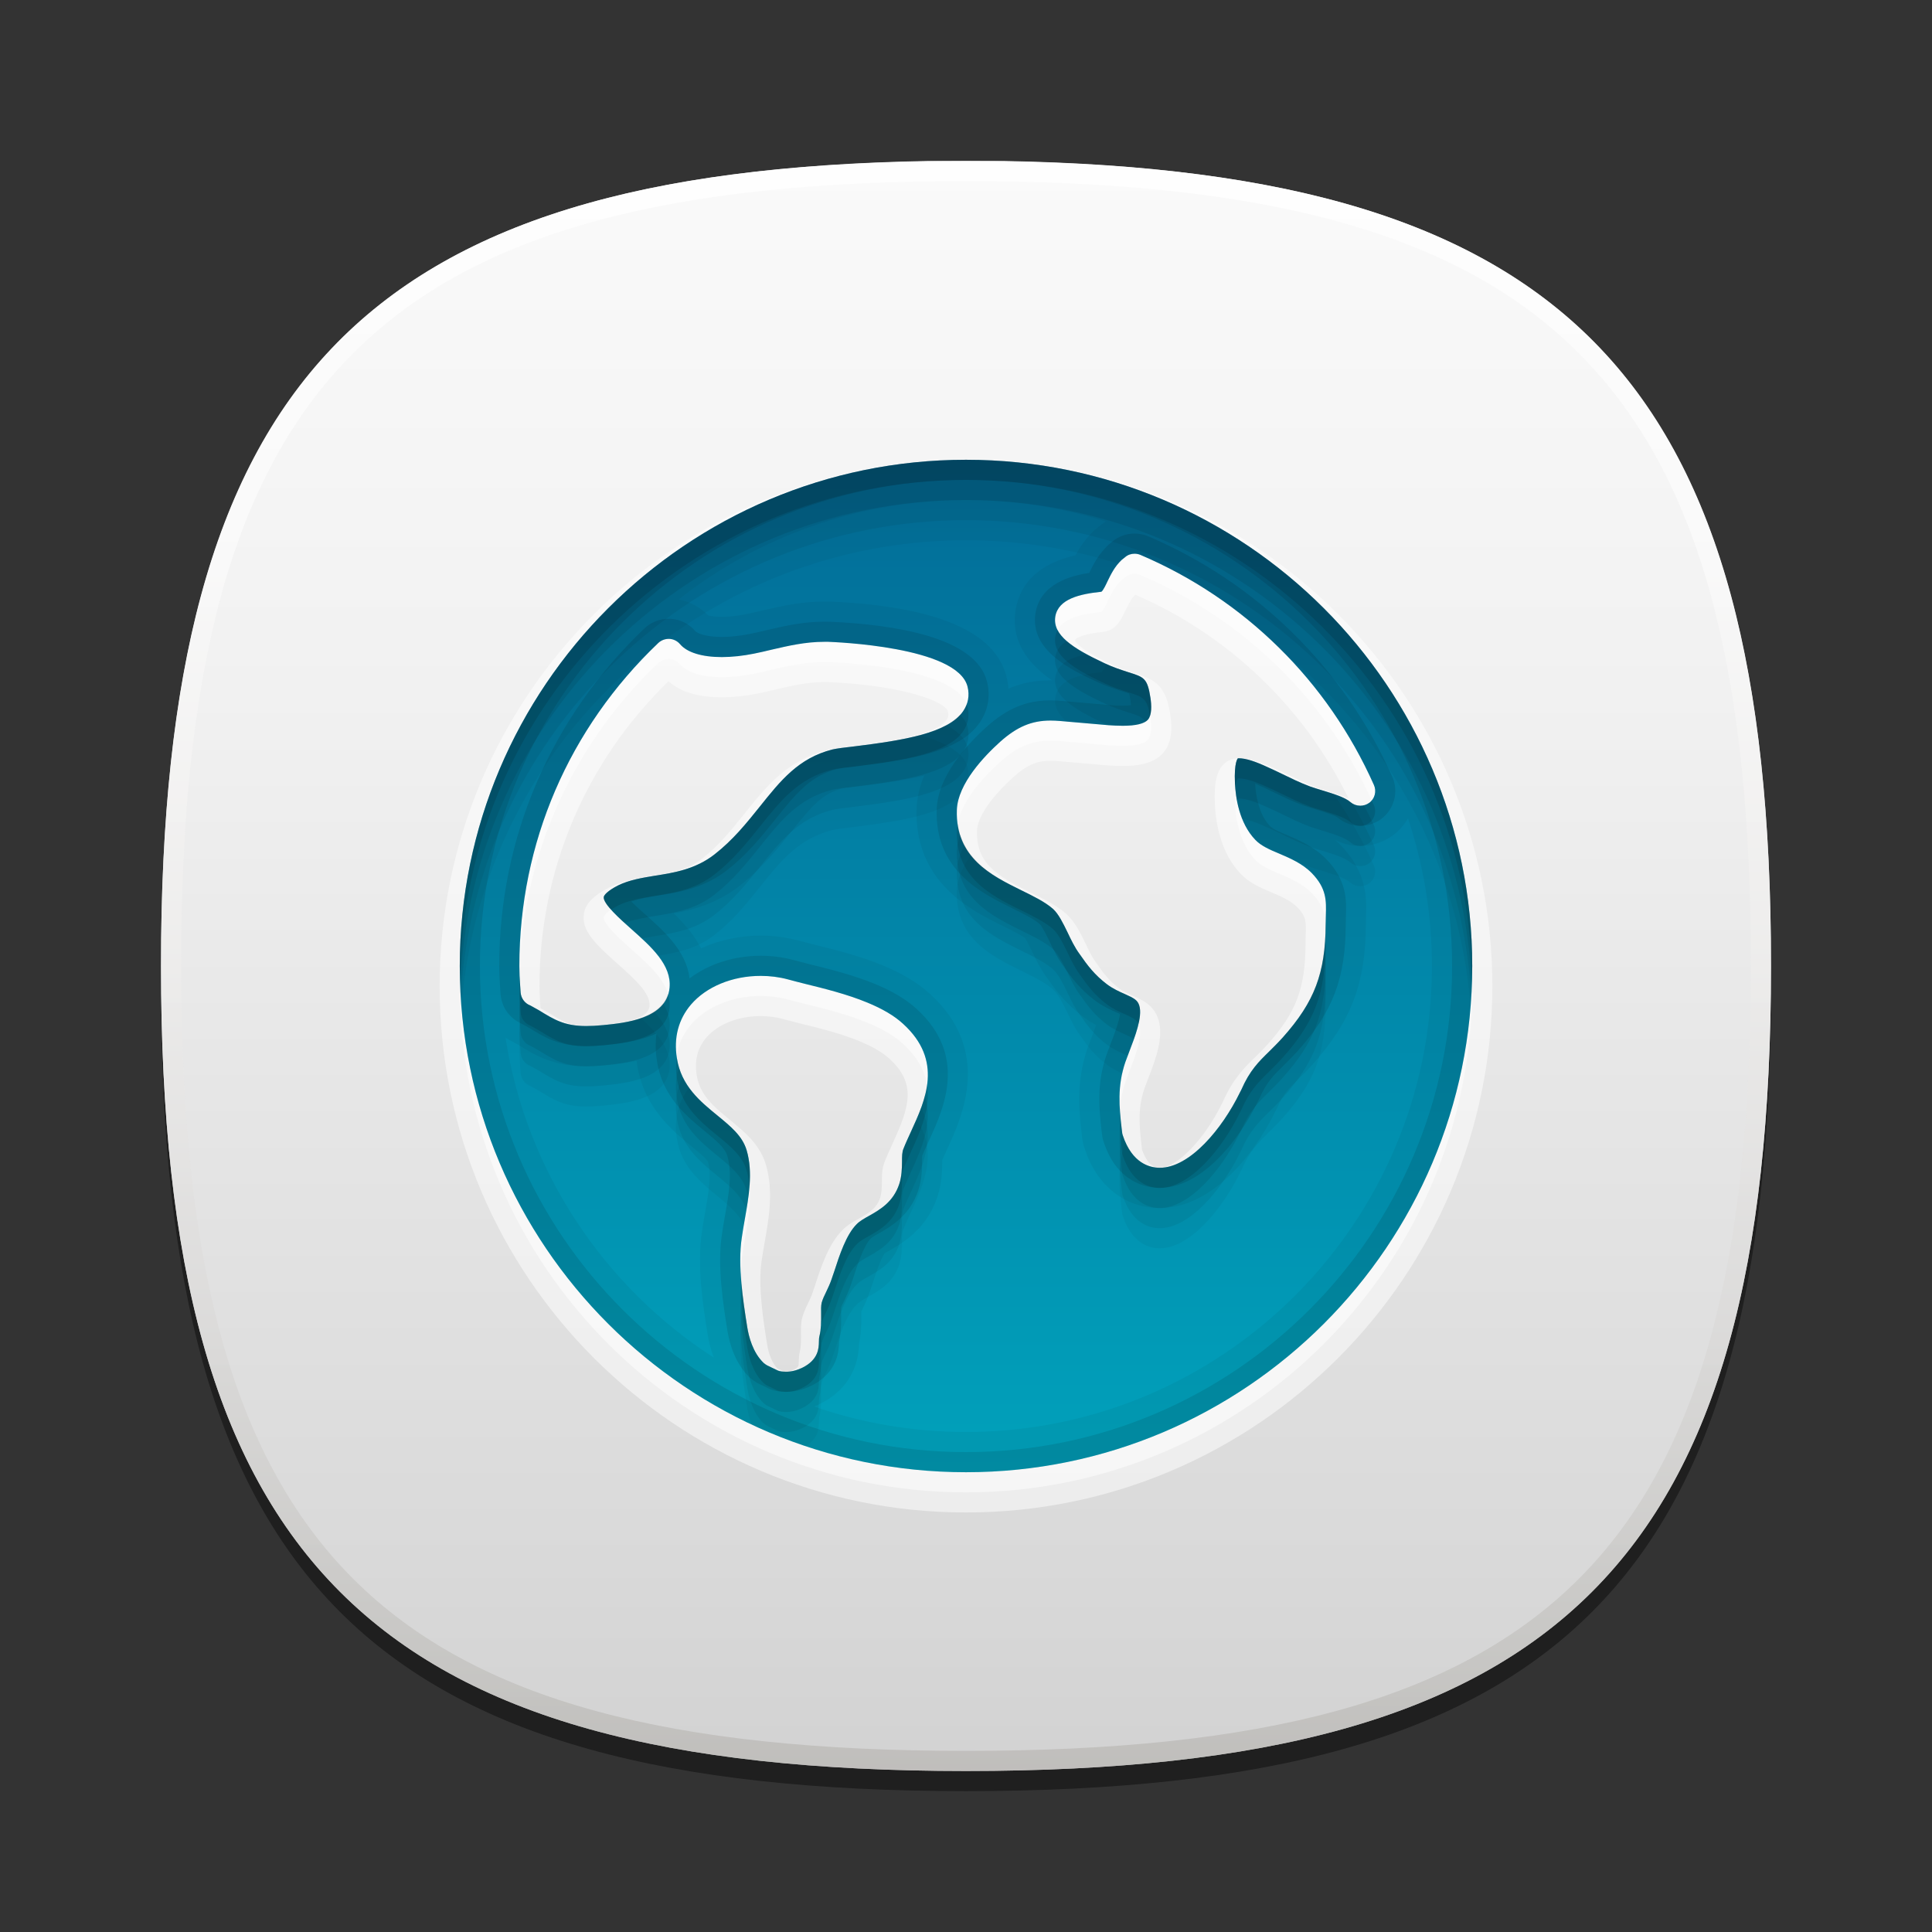 <?xml version="1.0" encoding="utf-8"?>
<!-- Generator: Adobe Illustrator 17.1.0, SVG Export Plug-In . SVG Version: 6.00 Build 0)  -->
<!DOCTYPE svg PUBLIC "-//W3C//DTD SVG 1.1//EN" "http://www.w3.org/Graphics/SVG/1.1/DTD/svg11.dtd">
<svg version="1.1" id="图层_1" xmlns="http://www.w3.org/2000/svg" xmlns:xlink="http://www.w3.org/1999/xlink" x="0px" y="0px"
	 width="96px" height="96px" viewBox="0 0 96 96" enable-background="new 0 0 96 96" xml:space="preserve">
<rect x="0" y="0" width="96" height="96" fill="#333333" stroke="none"/>
<rect fill="none" width="96" height="96"/>
<path fill-opacity="0.4" d="M88,49c0,29.6-10.4,40-40,40S8,78.6,8,49S18.4,9,48,9C77.7,9,88,19.4,88,49z"/>
<linearGradient id="SVGID_1_" gradientUnits="userSpaceOnUse" x1="25.66" y1="-13.96" x2="25.66" y2="-93.96" gradientTransform="matrix(1 0 0 -1 22.34 -5.96)">
	<stop  offset="0" style="stop-color:#FAFAFA"/>
	<stop  offset="0.332" style="stop-color:#F1F1F1"/>
	<stop  offset="0.871" style="stop-color:#D9D9D9"/>
	<stop  offset="1" style="stop-color:#D2D2D2"/>
</linearGradient>
<path fill="url(#SVGID_1_)" d="M8,48c0,29.6,10.4,40,40,40s40-10.4,40-40c0-29-9.9-39.5-38.1-40h-3.8C17.9,8.5,8,19,8,48z"/>
<linearGradient id="SVGID_2_" gradientUnits="userSpaceOnUse" x1="25.66" y1="-13.96" x2="25.66" y2="-93.96" gradientTransform="matrix(1 0 0 -1 22.34 -5.96)">
	<stop  offset="0" style="stop-color:#FFFFFF"/>
	<stop  offset="0.229" style="stop-color:#FBFBFB"/>
	<stop  offset="0.467" style="stop-color:#F0EFEE"/>
	<stop  offset="0.708" style="stop-color:#DCDBDA"/>
	<stop  offset="0.95" style="stop-color:#C1C0BD"/>
	<stop  offset="1" style="stop-color:#BBB9B6"/>
</linearGradient>
<path fill="url(#SVGID_2_)" fill-opacity="0.8" d="M48,8C18.4,8,8,18.4,8,48s10.4,40,40,40s40-10.4,40-40S77.6,8,48,8z M48,87
	C18.8,87,9,77.2,9,48S18.8,9,48,9s39,9.8,39,39S77.2,87,48,87z"/>
<path opacity="0.5" fill="#FFFFFF" d="M48,75.154c-14.421,0-26.154-11.732-26.154-26.154c0-14.421,11.733-26.154,26.154-26.154
	c14.422,0,26.154,11.733,26.154,26.154C74.154,63.422,62.422,75.154,48,75.154z M39.065,68.161c0.099,0,0.227-0.032,0.36-0.098
	c0.261-0.128,0.262-0.183,0.265-0.413c0.005-0.164,0.01-0.32,0.058-0.508c0.053-0.211,0.053-0.49,0.053-0.76
	c-0.005-0.328-0.011-0.633,0.058-0.902c0.074-0.264,0.175-0.482,0.285-0.708c0.082-0.172,0.168-0.347,0.234-0.545l0.127-0.373
	c0.276-0.854,0.661-2.044,1.36-2.737c0.226-0.232,0.513-0.4,0.835-0.579c0.53-0.301,0.869-0.521,1.033-1.017
	c0.08-0.245,0.083-0.513,0.087-0.797c0-0.319,0-0.694,0.161-1.058c0.078-0.2,0.186-0.437,0.294-0.675l0.084-0.186
	c0.817-1.785,1.21-2.949-0.166-4.2c-0.341-0.313-0.824-0.595-1.479-0.866c-0.947-0.392-2.055-0.663-2.946-0.881l-0.292-0.075
	c-0.214-0.054-0.417-0.105-0.601-0.158c-0.334-0.089-0.702-0.136-1.077-0.136c-1.119,0-2.132,0.403-2.71,1.08
	c-0.429,0.503-0.587,1.126-0.469,1.85c0.156,1.003,0.873,1.59,1.632,2.212c0.756,0.62,1.509,1.237,1.806,2.239
	c0.39,1.313,0.147,2.688-0.068,3.902c-0.056,0.319-0.105,0.599-0.142,0.864c-0.192,1.262,0.085,3.003,0.269,4.155
	c0.086,0.536,0.275,0.978,0.519,1.21l0.347,0.153L39.065,68.161z M56.746,57.127c0.216,0.61,0.509,0.9,0.884,0.9
	c0.846,0,2.227-1.425,3.079-3.177c0.012-0.024,0.024-0.048,0.039-0.071c0.516-1.173,1.074-1.717,1.615-2.243l0.085-0.085
	c0.182-0.181,0.366-0.364,0.55-0.57c1.408-1.579,1.863-2.785,1.872-4.961l0.009-0.463c0.021-0.653,0.029-0.918-0.414-1.374
	c-0.325-0.332-0.812-0.54-1.281-0.741c-0.592-0.244-1.124-0.485-1.539-0.927c-1.027-1.073-1.242-2.623-1.279-3.45
	c-0.05-1.05,0.093-1.672,0.461-2.015c0.107-0.099,0.235-0.174,0.374-0.219c0.1-0.032,0.242-0.052,0.347-0.052
	c0.505,0,1.071,0.165,1.894,0.55c0.135,0.057,0.298,0.135,0.459,0.213l0.36,0.173c0.381,0.184,0.765,0.372,1.186,0.529
	c0.161,0.055,0.36,0.117,0.571,0.181c0.331,0.102,0.674,0.206,0.986,0.336c-2.232-4.534-5.959-8.098-10.583-10.107l-0.063,0.05
	c-0.146,0.144-0.28,0.416-0.421,0.704c-0.224,0.489-0.398,0.78-0.708,0.959c-0.122,0.071-0.258,0.115-0.397,0.13
	c-1.347,0.142-1.406,0.401-1.407,0.403c-0.004,0.025,0,0.368,1.891,1.25c0.34,0.162,0.649,0.263,0.949,0.361l0.102,0.034
	c1.068,0.334,1.565,0.634,1.788,2.084c0.126,0.837,0.012,1.449-0.351,1.875c-0.512,0.589-1.396,0.657-2.018,0.657
	c-0.508,0-1.046-0.051-1.566-0.1l-1.32-0.114c-0.253-0.023-0.48-0.045-0.695-0.045c-0.582,0-1.093,0.134-1.839,0.8
	c-1.113,1.004-1.795,2.005-1.82,2.673c-0.057,1.608,0.993,2.249,2.6,3.042c0.729,0.359,1.35,0.664,1.845,1.1
	c0.428,0.395,0.694,0.941,0.951,1.469c0.174,0.364,0.322,0.675,0.5,0.916c0.384,0.553,0.663,0.928,1.176,1.316
	c0.197,0.146,0.427,0.252,0.664,0.355c0.524,0.235,1.058,0.475,1.282,1.194c0.274,0.881-0.157,2.005-0.505,2.908
	c-0.083,0.214-0.146,0.38-0.195,0.521c-0.346,1.005-0.244,1.904-0.137,2.856L56.746,57.127z M27.27,50.328
	c0.766,0.471,1.066,0.655,1.861,0.655c0.209,0,0.454-0.013,0.738-0.04c1.218-0.122,2.342-0.321,2.406-0.958
	c0.062-0.627-0.768-1.364-1.57-2.076c-1.141-1.014-1.813-1.677-1.693-2.485c0.052-0.481,0.467-0.927,1.263-1.328
	c0.694-0.337,1.416-0.457,2.114-0.572c0.865-0.135,1.751-0.274,2.495-0.855c0.828-0.645,1.436-1.402,2.079-2.204
	c1.115-1.394,2.146-2.684,4.15-3.194c0.264-0.061,0.625-0.108,1.249-0.181c1.433-0.178,4.115-0.51,4.668-1.315
	c0.091-0.13,0.114-0.259,0.077-0.409c-0.126-0.517-2.265-1.312-5.956-1.475l-0.189-0.001c-0.815,0-1.561,0.172-2.349,0.354
	l-0.19,0.044c-0.254,0.061-0.512,0.121-0.777,0.173c-0.605,0.122-1.222,0.188-1.776,0.188c-1.17,0-2.08-0.275-2.653-0.799
	c-4.133,4.029-6.409,9.4-6.409,15.149c0,0.312,0.016,0.614,0.038,0.916l0.013,0.182L27.27,50.328z"/>
<path opacity="0.5" fill="#FFFFFF" d="M48,23.846c-13.873,0-25.154,11.286-25.154,25.154c0,13.873,11.282,25.154,25.154,25.154
	c13.868,0,25.154-11.282,25.154-25.154C73.154,35.132,61.868,23.846,48,23.846 M29.966,51.938c-0.321,0.031-0.598,0.045-0.835,0.045
	c-1.08,0-1.586-0.312-2.35-0.782l-0.424-0.237c-0.277-0.103-0.469-0.358-0.487-0.652l-0.023-0.326
	c-0.023-0.326-0.04-0.652-0.04-0.987c0-6.106,2.453-11.809,6.905-16.052c0.138-0.129,0.321-0.201,0.509-0.201h0.045
	c0.201,0.009,0.393,0.107,0.523,0.26c0.349,0.415,1.09,0.644,2.081,0.644c0.501,0,1.059-0.063,1.586-0.169
	c0.3-0.058,0.59-0.129,0.876-0.197c0.831-0.192,1.68-0.393,2.631-0.393h0.192c0.263,0.014,6.431,0.223,6.923,2.233
	c0.107,0.429,0.031,0.853-0.223,1.219c-0.75,1.09-2.97,1.443-5.377,1.741c-0.504,0.058-0.907,0.107-1.117,0.157
	c-1.684,0.429-2.573,1.546-3.604,2.836c-0.656,0.818-1.331,1.661-2.256,2.381c-0.938,0.733-2.005,0.907-2.948,1.054
	c-0.652,0.107-1.277,0.21-1.827,0.478c-0.549,0.277-0.715,0.496-0.724,0.581c-0.049,0.335,0.835,1.117,1.362,1.586
	c0.991,0.88,2.019,1.791,1.907,2.93C33.113,51.631,31.077,51.828,29.966,51.938 M45.271,57.219
	c-0.129,0.286-0.263,0.567-0.375,0.853c-0.075,0.169-0.075,0.402-0.075,0.665c-0.005,0.33-0.009,0.705-0.138,1.099
	c-0.295,0.893-0.96,1.273-1.497,1.577c-0.241,0.134-0.469,0.263-0.616,0.415c-0.518,0.513-0.853,1.532-1.117,2.35l-0.125,0.366
	c-0.08,0.241-0.183,0.455-0.281,0.661c-0.085,0.174-0.166,0.34-0.218,0.527c-0.035,0.138-0.031,0.375-0.026,0.607
	c0,0.33,0.005,0.701-0.085,1.054c-0.023,0.089-0.023,0.169-0.026,0.272c-0.005,0.317-0.018,0.902-0.831,1.3
	c-0.268,0.129-0.541,0.197-0.813,0.197c-0.031,0-0.178-0.009-0.21-0.014c-0.075-0.009-0.152-0.026-0.223-0.063l-0.492-0.237
	c-0.063-0.035-0.12-0.075-0.174-0.12c-0.549-0.523-0.745-1.326-0.818-1.778c-0.206-1.291-0.483-3.064-0.272-4.449
	c0.04-0.29,0.094-0.595,0.147-0.902c0.206-1.162,0.415-2.362,0.094-3.444c-0.21-0.71-0.79-1.183-1.46-1.733
	c-0.835-0.684-1.791-1.456-2.005-2.84c-0.166-1.014,0.075-1.933,0.696-2.662c0.764-0.893,2.059-1.429,3.47-1.429
	c0.464,0,0.916,0.058,1.349,0.174c0.255,0.072,0.549,0.143,0.858,0.223c0.93,0.228,2.086,0.513,3.091,0.93
	c0.755,0.312,1.335,0.652,1.769,1.05C46.887,53.703,45.99,55.65,45.271,57.219 M67.594,41.036c-0.174,0-0.344-0.058-0.483-0.174
	c-0.277-0.246-0.888-0.429-1.385-0.581c-0.223-0.067-0.433-0.134-0.63-0.201c-0.504-0.188-0.96-0.415-1.415-0.635
	c-0.218-0.103-0.438-0.215-0.665-0.312c-0.639-0.3-1.108-0.455-1.469-0.455c-0.014,0-0.026,0-0.04,0.005
	c0,0-0.192,0.178-0.143,1.237c0.031,0.684,0.201,1.965,1.01,2.809c0.286,0.304,0.728,0.496,1.202,0.692
	c0.532,0.228,1.139,0.487,1.608,0.965c0.737,0.759,0.719,1.375,0.696,2.09l-0.009,0.447c-0.009,2.434-0.549,3.854-2.126,5.623
	c-0.228,0.255-0.455,0.478-0.679,0.701c-0.513,0.501-0.965,0.938-1.389,1.912c-0.031,0.063-0.063,0.125-0.067,0.129
	c-0.876,1.8-2.488,3.739-3.979,3.739c-0.492,0-1.38-0.21-1.844-1.621c-0.018-0.049-0.026-0.103-0.031-0.152l-0.023-0.188
	c-0.117-1.031-0.228-2.095,0.188-3.301c0.054-0.152,0.12-0.33,0.192-0.513c0.281-0.733,0.67-1.729,0.496-2.287
	c-0.085-0.272-0.25-0.361-0.728-0.576c-0.268-0.117-0.572-0.255-0.867-0.473c-0.625-0.473-0.97-0.933-1.375-1.518
	c-0.241-0.326-0.42-0.705-0.595-1.072c-0.218-0.447-0.442-0.907-0.715-1.157c-0.406-0.358-0.987-0.639-1.603-0.942
	c-1.448-0.715-3.264-1.598-3.18-3.988c0.049-1.305,1.371-2.676,2.153-3.381c0.835-0.745,1.563-1.054,2.505-1.054
	c0.3,0,0.621,0.035,0.991,0.067l1.09,0.094c0.518,0.049,1.031,0.098,1.501,0.098c0.656,0,1.08-0.103,1.255-0.304
	c0.201-0.237,0.178-0.719,0.125-1.076c-0.152-0.987-0.312-1.036-1.113-1.286c-0.34-0.112-0.728-0.232-1.162-0.438
	c-1.626-0.759-2.599-1.416-2.453-2.327c0.152-0.884,1.237-1.117,2.287-1.228c0.085-0.049,0.228-0.349,0.312-0.532
	c0.166-0.34,0.353-0.724,0.692-1.045l0.183-0.147c0.129-0.112,0.295-0.166,0.46-0.166c0.103,0,0.197,0.018,0.295,0.058
	c5.181,2.207,9.299,6.266,11.6,11.429c0.143,0.312,0.049,0.688-0.232,0.893C67.902,40.987,67.75,41.036,67.594,41.036"/>
<linearGradient id="SVGID_3_" gradientUnits="userSpaceOnUse" x1="48" y1="24.846" x2="48" y2="75.154" gradientTransform="matrix(1 0 0 -1 0 98)">
	<stop  offset="0" style="stop-color:#01A1BB"/>
	<stop  offset="1" style="stop-color:#026D98"/>
</linearGradient>
<path fill="url(#SVGID_3_)" d="M48,22.846c-13.873,0-25.154,11.286-25.154,25.154c0,13.873,11.282,25.154,25.154,25.154
	c13.868,0,25.154-11.282,25.154-25.154C73.154,34.132,61.868,22.846,48,22.846 M29.966,50.938c-0.321,0.031-0.598,0.045-0.835,0.045
	c-1.08,0-1.586-0.312-2.35-0.782l-0.424-0.237c-0.277-0.103-0.469-0.358-0.487-0.652l-0.023-0.326
	c-0.023-0.326-0.04-0.652-0.04-0.987c0-6.106,2.453-11.809,6.905-16.052c0.138-0.129,0.321-0.201,0.509-0.201h0.045
	c0.201,0.009,0.393,0.107,0.523,0.26c0.349,0.415,1.09,0.644,2.081,0.644c0.501,0,1.059-0.063,1.586-0.169
	c0.3-0.058,0.59-0.129,0.876-0.197c0.831-0.192,1.68-0.393,2.631-0.393h0.192c0.263,0.014,6.431,0.223,6.923,2.233
	c0.107,0.429,0.031,0.853-0.223,1.219c-0.75,1.09-2.97,1.443-5.377,1.741c-0.504,0.058-0.907,0.107-1.117,0.157
	c-1.684,0.429-2.573,1.546-3.604,2.836c-0.656,0.818-1.331,1.661-2.256,2.381c-0.938,0.733-2.005,0.907-2.948,1.054
	c-0.652,0.107-1.277,0.21-1.827,0.478c-0.549,0.277-0.715,0.496-0.724,0.581c-0.049,0.335,0.835,1.117,1.362,1.586
	c0.991,0.88,2.019,1.791,1.907,2.93C33.113,50.631,31.077,50.828,29.966,50.938 M45.271,56.219
	c-0.129,0.286-0.263,0.567-0.375,0.853c-0.075,0.169-0.075,0.402-0.075,0.665c-0.005,0.33-0.009,0.705-0.138,1.099
	c-0.295,0.893-0.96,1.273-1.497,1.577c-0.241,0.134-0.469,0.263-0.616,0.415c-0.518,0.513-0.853,1.532-1.117,2.35l-0.125,0.366
	c-0.08,0.241-0.183,0.455-0.281,0.661c-0.085,0.174-0.166,0.34-0.218,0.527c-0.035,0.138-0.031,0.375-0.026,0.607
	c0,0.33,0.005,0.701-0.085,1.054c-0.023,0.089-0.023,0.169-0.026,0.272c-0.005,0.317-0.018,0.902-0.831,1.3
	c-0.268,0.129-0.541,0.197-0.813,0.197c-0.031,0-0.178-0.009-0.21-0.014c-0.075-0.009-0.152-0.026-0.223-0.063l-0.492-0.237
	c-0.063-0.035-0.12-0.075-0.174-0.12c-0.549-0.523-0.745-1.326-0.818-1.778c-0.206-1.291-0.483-3.064-0.272-4.449
	c0.04-0.29,0.094-0.595,0.147-0.902c0.206-1.162,0.415-2.362,0.094-3.444c-0.21-0.71-0.79-1.183-1.46-1.733
	c-0.835-0.684-1.791-1.456-2.005-2.84c-0.166-1.014,0.075-1.933,0.696-2.662c0.764-0.893,2.059-1.429,3.47-1.429
	c0.464,0,0.916,0.058,1.349,0.174c0.255,0.072,0.549,0.143,0.858,0.223c0.93,0.228,2.086,0.513,3.091,0.93
	c0.755,0.312,1.335,0.652,1.769,1.05C46.887,52.703,45.99,54.65,45.271,56.219 M67.594,40.036c-0.174,0-0.344-0.058-0.483-0.174
	c-0.277-0.246-0.888-0.429-1.385-0.581c-0.223-0.067-0.433-0.134-0.63-0.201c-0.504-0.188-0.96-0.415-1.415-0.635
	c-0.218-0.103-0.438-0.215-0.665-0.312c-0.639-0.3-1.108-0.455-1.469-0.455c-0.014,0-0.026,0-0.04,0.005
	c0,0-0.192,0.178-0.143,1.237c0.031,0.684,0.201,1.965,1.01,2.809c0.286,0.304,0.728,0.496,1.202,0.692
	c0.532,0.228,1.139,0.487,1.608,0.965c0.737,0.759,0.719,1.375,0.696,2.09l-0.009,0.447c-0.009,2.434-0.549,3.854-2.126,5.623
	c-0.228,0.255-0.455,0.478-0.679,0.701c-0.513,0.501-0.965,0.938-1.389,1.912c-0.031,0.063-0.063,0.125-0.067,0.129
	c-0.876,1.8-2.488,3.739-3.979,3.739c-0.492,0-1.38-0.21-1.844-1.621c-0.018-0.049-0.026-0.103-0.031-0.152l-0.023-0.188
	c-0.117-1.031-0.228-2.095,0.188-3.301c0.054-0.152,0.12-0.33,0.192-0.513c0.281-0.733,0.67-1.729,0.496-2.287
	c-0.085-0.272-0.25-0.361-0.728-0.576c-0.268-0.117-0.572-0.255-0.867-0.473c-0.625-0.473-0.97-0.933-1.375-1.518
	c-0.241-0.326-0.42-0.705-0.595-1.072c-0.218-0.447-0.442-0.907-0.715-1.157c-0.406-0.358-0.987-0.639-1.603-0.942
	c-1.448-0.715-3.264-1.598-3.18-3.988c0.049-1.305,1.371-2.676,2.153-3.381c0.835-0.745,1.563-1.054,2.505-1.054
	c0.3,0,0.621,0.035,0.991,0.067l1.09,0.094c0.518,0.049,1.031,0.098,1.501,0.098c0.656,0,1.08-0.103,1.255-0.304
	c0.201-0.237,0.178-0.719,0.125-1.076c-0.152-0.987-0.312-1.036-1.113-1.286c-0.34-0.112-0.728-0.232-1.162-0.438
	c-1.626-0.759-2.599-1.415-2.453-2.327c0.152-0.884,1.237-1.117,2.287-1.228c0.085-0.049,0.228-0.349,0.312-0.532
	c0.166-0.34,0.353-0.724,0.692-1.045l0.183-0.147c0.129-0.112,0.295-0.166,0.46-0.166c0.103,0,0.197,0.018,0.295,0.058
	c5.181,2.207,9.299,6.266,11.6,11.429c0.143,0.312,0.049,0.688-0.232,0.893C67.902,39.987,67.75,40.036,67.594,40.036"/>
<path opacity="0.05" d="M48,22.846c-13.873,0-25.154,11.286-25.154,25.154c0,13.873,11.282,25.154,25.154,25.154
	c13.868,0,25.154-11.282,25.154-25.154C73.154,34.132,61.868,22.846,48,22.846z M55.729,27.826l0.183-0.147
	c0.129-0.112,0.295-0.166,0.46-0.166c0.103,0,0.197,0.018,0.295,0.058c5.181,2.207,9.299,6.266,11.6,11.429
	c0.143,0.312,0.049,0.688-0.232,0.893c-0.133,0.094-0.285,0.143-0.44,0.143c-0.174,0-0.344-0.058-0.482-0.174
	c-0.277-0.246-0.888-0.429-1.385-0.581c-0.223-0.067-0.433-0.134-0.63-0.201c-0.504-0.188-0.96-0.415-1.416-0.635
	c-0.218-0.103-0.438-0.215-0.665-0.312c-0.639-0.3-1.108-0.455-1.469-0.455c-0.014,0-0.026,0-0.04,0.005
	c0,0-0.192,0.178-0.143,1.237c0.031,0.684,0.201,1.965,1.01,2.809c0.286,0.304,0.728,0.496,1.202,0.692
	c0.532,0.228,1.139,0.487,1.608,0.965c0.737,0.759,0.719,1.375,0.696,2.09l-0.009,0.447c-0.009,2.434-0.549,3.854-2.125,5.623
	c-0.228,0.255-0.455,0.478-0.679,0.701c-0.513,0.501-0.965,0.938-1.389,1.912c-0.031,0.063-0.063,0.125-0.067,0.129
	c-0.876,1.8-2.488,3.739-3.979,3.739c-0.492,0-1.38-0.21-1.844-1.621c-0.018-0.049-0.026-0.103-0.031-0.152l-0.023-0.188
	c-0.117-1.031-0.228-2.095,0.188-3.301c0.054-0.152,0.12-0.33,0.192-0.513c0.281-0.733,0.67-1.729,0.496-2.287
	c-0.085-0.272-0.25-0.361-0.728-0.576c-0.268-0.117-0.572-0.255-0.867-0.473c-0.625-0.473-0.97-0.933-1.375-1.518
	c-0.241-0.326-0.42-0.706-0.595-1.073c-0.218-0.447-0.443-0.907-0.715-1.157c-0.406-0.358-0.987-0.639-1.603-0.942
	c-1.448-0.715-3.264-1.598-3.18-3.988c0.049-1.305,1.371-2.675,2.153-3.381c0.835-0.745,1.563-1.054,2.505-1.054
	c0.3,0,0.621,0.035,0.991,0.068l1.09,0.094c0.518,0.049,1.031,0.098,1.501,0.098c0.656,0,1.08-0.103,1.255-0.304
	c0.201-0.237,0.178-0.719,0.125-1.076c-0.152-0.987-0.312-1.036-1.112-1.286c-0.34-0.112-0.728-0.232-1.162-0.438
	c-1.626-0.759-2.599-1.415-2.453-2.327c0.152-0.884,1.237-1.117,2.287-1.228c0.085-0.049,0.228-0.349,0.312-0.532
	C55.203,28.532,55.391,28.148,55.729,27.826z M48,24.846c2.421,0,4.756,0.374,6.951,1.066c-0.123,0.075-0.24,0.161-0.35,0.256
	l-0.129,0.102c-0.041,0.033-0.081,0.068-0.119,0.105c-0.43,0.407-0.71,0.846-0.909,1.215c-1.737,0.404-2.737,1.31-2.977,2.701
	c-0.266,1.653,0.717,2.765,1.804,3.512c-0.022,0-0.046,0-0.068,0c-0.754,0-1.438,0.131-2.091,0.411
	c-0.016-0.193-0.049-0.387-0.097-0.58c-0.549-2.244-3.488-3.507-8.732-3.739c-0.029-0.001-0.322-0.004-0.322-0.004
	c-1.155,0-2.146,0.229-3.02,0.43l-0.196,0.046c-0.22,0.052-0.443,0.105-0.672,0.15c-0.429,0.087-0.852,0.133-1.204,0.133
	c-0.376,0-0.588-0.046-0.682-0.074c-0.405-0.413-0.921-0.686-1.473-0.787C37.652,26.694,42.614,24.846,48,24.846z M32.712,31.948
	c0.138-0.129,0.321-0.201,0.509-0.201h0.045c0.201,0.009,0.393,0.107,0.523,0.26c0.349,0.415,1.09,0.644,2.081,0.644
	c0.501,0,1.059-0.063,1.586-0.169c0.3-0.058,0.59-0.129,0.876-0.197c0.831-0.192,1.68-0.393,2.631-0.393h0.192
	c0.263,0.014,6.432,0.223,6.923,2.233c0.107,0.429,0.031,0.853-0.223,1.219c-0.75,1.09-2.97,1.443-5.377,1.741
	c-0.504,0.058-0.907,0.107-1.117,0.157c-1.684,0.429-2.573,1.546-3.604,2.836c-0.656,0.818-1.331,1.661-2.256,2.38
	c-0.938,0.733-2.005,0.907-2.948,1.054c-0.652,0.107-1.277,0.21-1.827,0.478c-0.549,0.277-0.715,0.496-0.724,0.581
	c-0.049,0.335,0.835,1.117,1.362,1.586c0.991,0.88,2.019,1.791,1.907,2.93c-0.157,1.545-2.193,1.741-3.304,1.852
	c-0.321,0.031-0.598,0.045-0.835,0.045c-1.081,0-1.586-0.312-2.35-0.782l-0.424-0.237c-0.277-0.103-0.469-0.358-0.487-0.652
	l-0.023-0.326c-0.023-0.326-0.04-0.652-0.04-0.987C25.807,41.894,28.26,36.191,32.712,31.948z M25.12,51.567
	c0.112,0.072,0.23,0.138,0.354,0.194l0.329,0.185c0.794,0.49,1.684,1.037,3.327,1.037c0.291,0,0.633-0.016,1.028-0.055
	c0.342-0.034,0.875-0.087,1.473-0.219c0.008,0.064,0.018,0.129,0.028,0.194c0.327,2.111,1.748,3.275,2.688,4.046
	c0.326,0.267,0.771,0.632,0.835,0.777c0.188,0.634,0.018,1.594-0.146,2.521c-0.064,0.364-0.118,0.679-0.16,0.979
	c-0.256,1.688,0.066,3.704,0.279,5.038c0.057,0.354,0.151,0.769,0.312,1.196C30.031,63.948,26.153,58.222,25.12,51.567z
	 M39.859,67.964c-0.268,0.129-0.541,0.197-0.813,0.197c-0.031,0-0.178-0.009-0.21-0.014c-0.075-0.009-0.152-0.026-0.223-0.063
	l-0.492-0.237c-0.063-0.035-0.12-0.076-0.174-0.12c-0.549-0.523-0.745-1.326-0.818-1.778c-0.206-1.291-0.483-3.064-0.272-4.449
	c0.04-0.29,0.094-0.595,0.148-0.902c0.206-1.162,0.415-2.362,0.094-3.444c-0.21-0.71-0.79-1.183-1.46-1.733
	c-0.835-0.684-1.791-1.456-2.005-2.84c-0.166-1.014,0.075-1.933,0.696-2.662c0.764-0.893,2.059-1.429,3.47-1.429
	c0.464,0,0.916,0.058,1.349,0.174c0.255,0.072,0.549,0.143,0.858,0.223c0.93,0.228,2.086,0.513,3.091,0.93
	c0.755,0.312,1.335,0.652,1.769,1.05c2.021,1.836,1.124,3.783,0.405,5.352c-0.129,0.286-0.263,0.567-0.375,0.853
	c-0.076,0.169-0.076,0.402-0.076,0.665c-0.005,0.33-0.009,0.705-0.138,1.099c-0.295,0.893-0.96,1.273-1.497,1.577
	c-0.241,0.134-0.469,0.263-0.616,0.415c-0.518,0.513-0.853,1.532-1.117,2.35l-0.125,0.366c-0.08,0.241-0.183,0.455-0.281,0.661
	c-0.085,0.174-0.166,0.34-0.218,0.527c-0.035,0.138-0.031,0.375-0.026,0.607c0,0.33,0.005,0.701-0.085,1.054
	c-0.023,0.089-0.023,0.169-0.026,0.272C40.686,66.981,40.672,67.567,39.859,67.964z M48,71.154c-2.644,0-5.185-0.445-7.553-1.265
	c0.094-0.037,0.188-0.078,0.28-0.123c0.881-0.432,1.92-1.302,1.962-3.031c0.112-0.534,0.112-1.005,0.112-1.358
	c-0.001-0.087-0.003-0.153-0.004-0.208c0.014-0.025,0.029-0.056,0.045-0.087c0.142-0.295,0.274-0.584,0.383-0.909l0.119-0.35
	c0.132-0.407,0.409-1.267,0.616-1.553c0.06-0.037,0.127-0.072,0.194-0.109c0.67-0.379,1.887-1.068,2.426-2.697
	c0.224-0.681,0.233-1.285,0.239-1.685c0-0.051-0.001-0.093-0.001-0.129c0.064-0.149,0.274-0.61,0.274-0.61
	c0.719-1.566,2.219-4.836-0.883-7.654c-0.593-0.543-1.362-1.009-2.348-1.417c-1.158-0.479-2.442-0.794-3.38-1.024L40.2,46.872
	c-0.18-0.045-0.351-0.088-0.505-0.132c-0.633-0.168-1.26-0.249-1.896-0.249c-1.052,0-2.069,0.223-2.964,0.632
	c-0.343-0.671-0.845-1.242-1.355-1.738c0.942-0.172,2.147-0.49,3.25-1.352c1.099-0.854,1.879-1.825,2.566-2.683
	c1.044-1.303,1.572-1.92,2.556-2.171c0.134-0.028,0.456-0.062,0.854-0.108c1.153-0.143,2.243-0.298,3.217-0.534
	c-0.231,0.549-0.357,1.091-0.378,1.626c-0.13,3.673,2.732,5.085,4.271,5.844c0.456,0.225,0.896,0.441,1.122,0.607
	c0.084,0.13,0.22,0.411,0.306,0.586c0.196,0.412,0.435,0.913,0.785,1.387c0.428,0.617,0.915,1.271,1.776,1.923
	c0.231,0.171,0.46,0.31,0.664,0.42c-0.075,0.213-0.157,0.427-0.212,0.57c-0.089,0.227-0.164,0.428-0.225,0.6
	c-0.573,1.665-0.409,3.124-0.289,4.189l0.024,0.202c0.02,0.202,0.069,0.419,0.147,0.625c0.586,1.79,1.985,2.91,3.714,2.91
	c2.485,0,4.584-2.455,5.737-4.783c0.047-0.085,0.084-0.161,0.114-0.225c0.294-0.672,0.521-0.893,0.975-1.334l0.11-0.109
	c0.222-0.222,0.445-0.446,0.67-0.697c1.908-2.141,2.622-4.023,2.634-6.947l0.009-0.416c0.026-0.844,0.067-2.154-1.262-3.522
	c-0.093-0.095-0.188-0.184-0.284-0.268c0.399,0.208,0.826,0.311,1.261,0.311c0.571,0,1.122-0.176,1.594-0.509
	c0.326-0.237,0.587-0.532,0.776-0.862c0.771,2.306,1.19,4.773,1.19,7.335C71.154,60.768,60.768,71.154,48,71.154z"/>
<g opacity="0.1">
	<path d="M43.48,48.893c-1.088-0.45-2.329-0.754-3.235-0.977c0,0-0.66-0.168-0.823-0.214c-0.532-0.142-1.072-0.211-1.622-0.211
		c-1.334,0-2.596,0.411-3.538,1.128c-0.146-1.358-1.291-2.373-2.232-3.208c-0.152-0.136-0.427-0.379-0.663-0.61
		c0.38-0.143,0.851-0.221,1.346-0.303c0.946-0.148,2.25-0.352,3.403-1.253c1.008-0.783,1.717-1.667,2.402-2.521
		c1.022-1.277,1.736-2.17,3.089-2.514c0.168-0.039,0.531-0.08,0.985-0.133c2.751-0.341,5.103-0.739,6.086-2.167
		c0.416-0.599,0.547-1.322,0.368-2.031c-0.539-2.204-4.543-2.84-7.807-2.985l-0.278-0.003c-1.042,0-1.933,0.206-2.794,0.404
		l-0.191,0.045c-0.232,0.055-0.469,0.112-0.711,0.159c-0.485,0.098-0.979,0.151-1.396,0.151c-0.877,0-1.253-0.213-1.315-0.287
		c-0.318-0.373-0.771-0.595-1.244-0.615c-0.015,0-0.074-0.001-0.089-0.001c-0.443,0-0.866,0.167-1.191,0.47
		c-4.66,4.441-7.223,10.399-7.223,16.783c0,0.358,0.019,0.707,0.042,1.056l0.024,0.329c0.04,0.647,0.449,1.223,1.05,1.482
		l0.37,0.206c0.778,0.48,1.478,0.91,2.838,0.91c0.264,0,0.573-0.015,0.932-0.05c0.623-0.063,1.668-0.167,2.562-0.582
		c-0.063,0.444-0.056,0.91,0.022,1.392c0.271,1.741,1.464,2.72,2.336,3.434c0.592,0.486,1.035,0.85,1.157,1.262
		c0.257,0.865,0.065,1.943-0.119,2.985c-0.062,0.35-0.114,0.651-0.153,0.94c-0.235,1.547,0.072,3.471,0.275,4.743
		c0.11,0.69,0.394,1.657,1.115,2.345c0.148,0.127,0.256,0.201,0.373,0.267l0.548,0.267c0.147,0.076,0.332,0.131,0.541,0.155
		c0.021,0.004,0.274,0.021,0.326,0.021c0.421,0,0.841-0.1,1.247-0.295c1.374-0.674,1.392-1.813,1.397-2.187
		c0.111-0.503,0.111-0.946,0.111-1.302c-0.003-0.197-0.012-0.336,0.002-0.435c0.022-0.069,0.082-0.182,0.141-0.3
		c0.12-0.252,0.238-0.503,0.332-0.785l0.122-0.358c0.198-0.612,0.52-1.611,0.875-1.962c0.071-0.07,0.3-0.197,0.397-0.252
		c0.582-0.329,1.543-0.874,1.96-2.137c0.177-0.534,0.184-1.025,0.189-1.385c0-0.146-0.008-0.256,0.01-0.348
		c0.075-0.182,0.167-0.382,0.259-0.583l0.094-0.204c0.717-1.564,1.916-4.178-0.644-6.504C45.03,49.66,44.355,49.256,43.48,48.893z
		 M29.966,50.938c-0.321,0.031-0.598,0.045-0.835,0.045c-1.081,0-1.586-0.312-2.35-0.782l-0.424-0.237
		c-0.277-0.103-0.469-0.358-0.487-0.652l-0.023-0.326c-0.023-0.326-0.04-0.652-0.04-0.987c0-6.106,2.453-11.809,6.905-16.052
		c0.138-0.129,0.321-0.201,0.509-0.201h0.045c0.201,0.009,0.393,0.107,0.523,0.26c0.349,0.415,1.09,0.644,2.081,0.644
		c0.501,0,1.059-0.063,1.586-0.169c0.3-0.058,0.59-0.129,0.876-0.197c0.831-0.192,1.68-0.393,2.631-0.393h0.192
		c0.263,0.014,6.432,0.223,6.923,2.233c0.107,0.429,0.031,0.853-0.223,1.219c-0.75,1.09-2.97,1.443-5.377,1.741
		c-0.504,0.058-0.907,0.107-1.117,0.157c-1.684,0.429-2.573,1.546-3.604,2.836c-0.656,0.818-1.331,1.661-2.256,2.38
		c-0.938,0.733-2.005,0.907-2.948,1.054c-0.652,0.107-1.277,0.21-1.827,0.478c-0.549,0.277-0.715,0.496-0.724,0.581
		c-0.049,0.335,0.835,1.117,1.362,1.586c0.991,0.88,2.019,1.791,1.907,2.93C33.113,50.631,31.077,50.828,29.966,50.938z
		 M45.271,56.219c-0.129,0.286-0.263,0.567-0.375,0.853c-0.076,0.169-0.076,0.402-0.076,0.665c-0.005,0.33-0.009,0.705-0.138,1.099
		c-0.295,0.893-0.96,1.273-1.497,1.577c-0.241,0.134-0.469,0.263-0.616,0.415c-0.518,0.513-0.853,1.532-1.117,2.35l-0.125,0.366
		c-0.08,0.241-0.183,0.455-0.281,0.661c-0.085,0.174-0.166,0.34-0.218,0.527c-0.035,0.138-0.031,0.375-0.026,0.607
		c0,0.33,0.005,0.701-0.085,1.054c-0.023,0.089-0.023,0.169-0.026,0.272c-0.005,0.317-0.018,0.902-0.831,1.3
		c-0.268,0.129-0.541,0.197-0.813,0.197c-0.031,0-0.178-0.009-0.21-0.014c-0.075-0.009-0.152-0.026-0.223-0.063l-0.492-0.237
		c-0.063-0.035-0.12-0.076-0.174-0.12c-0.549-0.523-0.745-1.326-0.818-1.778c-0.206-1.291-0.483-3.064-0.272-4.449
		c0.04-0.29,0.094-0.595,0.148-0.902c0.206-1.162,0.415-2.362,0.094-3.444c-0.21-0.71-0.79-1.183-1.46-1.733
		c-0.835-0.684-1.791-1.456-2.005-2.84c-0.166-1.014,0.075-1.933,0.696-2.662c0.764-0.893,2.059-1.429,3.47-1.429
		c0.464,0,0.916,0.058,1.349,0.174c0.255,0.072,0.549,0.143,0.858,0.223c0.93,0.228,2.086,0.513,3.091,0.93
		c0.755,0.312,1.335,0.652,1.769,1.05C46.888,52.703,45.99,54.65,45.271,56.219z"/>
	<path d="M48,22.846c-13.873,0-25.154,11.286-25.154,25.154c0,13.873,11.282,25.154,25.154,25.154
		c13.868,0,25.154-11.282,25.154-25.154C73.154,34.132,61.868,22.846,48,22.846z M48,72.154c-13.318,0-24.154-10.836-24.154-24.154
		c0-13.319,10.836-24.154,24.154-24.154S72.154,34.681,72.154,48C72.154,61.318,61.318,72.154,48,72.154z"/>
	<path d="M69.176,38.585c-2.4-5.387-6.705-9.628-12.117-11.934c-0.233-0.095-0.453-0.138-0.687-0.138
		c-0.414,0-0.811,0.146-1.115,0.41l-0.155,0.125c-0.529,0.497-0.779,1.007-0.961,1.38c-0.007,0.014-0.013,0.027-0.02,0.041
		c-0.942,0.141-2.418,0.54-2.668,1.991c-0.299,1.856,1.776,2.824,3.016,3.403c0.441,0.21,0.848,0.343,1.174,0.45l0.098,0.032
		c0.131,0.042,0.274,0.086,0.366,0.12c0.017,0.064,0.041,0.176,0.07,0.369c0.012,0.08,0.019,0.149,0.022,0.207
		c-0.098,0.012-0.232,0.021-0.414,0.021c-0.414,0-0.883-0.044-1.378-0.091l-1.327-0.115c-0.319-0.029-0.605-0.054-0.877-0.054
		c-1.196,0-2.145,0.391-3.171,1.309c-1.104,0.995-2.428,2.51-2.486,4.089c-0.107,3.025,2.191,4.16,3.713,4.911
		c0.609,0.3,1.113,0.548,1.408,0.808c0.117,0.108,0.333,0.551,0.477,0.844c0.19,0.4,0.396,0.834,0.689,1.23
		c0.413,0.597,0.831,1.157,1.576,1.721c0.382,0.282,0.752,0.453,1.068,0.592c0.066,0.029,0.124,0.055,0.176,0.078
		c-0.035,0.363-0.328,1.127-0.463,1.476c-0.087,0.222-0.157,0.411-0.215,0.574c-0.497,1.444-0.354,2.72-0.238,3.745l0.023,0.194
		c0.008,0.078,0.028,0.227,0.09,0.389c0.67,2.041,2.167,2.266,2.779,2.266c2.039,0,3.883-2.281,4.854-4.255
		c0.036-0.063,0.066-0.124,0.094-0.183c0.359-0.821,0.704-1.157,1.181-1.621l0.102-0.101c0.208-0.208,0.419-0.419,0.63-0.655
		c1.746-1.959,2.369-3.603,2.38-6.285l0.009-0.432c0.024-0.77,0.055-1.742-0.979-2.807c-0.61-0.622-1.342-0.935-1.929-1.187
		c-0.312-0.128-0.717-0.295-0.87-0.458c-0.582-0.608-0.708-1.634-0.735-2.107c0.069,0.031,0.145,0.064,0.225,0.102
		c0.17,0.073,0.306,0.139,0.439,0.204l0.357,0.172c0.425,0.206,0.864,0.418,1.36,0.603c0.233,0.08,0.454,0.15,0.688,0.221
		c0.307,0.094,0.87,0.266,1.018,0.377c0.332,0.277,0.73,0.42,1.14,0.42c0.363,0,0.715-0.113,1.018-0.326
		C69.284,40.221,69.517,39.331,69.176,38.585z M68.034,39.893c-0.133,0.094-0.285,0.143-0.44,0.143
		c-0.174,0-0.344-0.058-0.482-0.174c-0.277-0.246-0.888-0.429-1.385-0.581c-0.223-0.067-0.433-0.134-0.63-0.201
		c-0.504-0.188-0.96-0.415-1.416-0.635c-0.218-0.103-0.438-0.215-0.665-0.312c-0.639-0.3-1.108-0.455-1.469-0.455
		c-0.014,0-0.026,0-0.04,0.005c0,0-0.192,0.178-0.143,1.237c0.031,0.684,0.201,1.965,1.01,2.809
		c0.286,0.304,0.728,0.496,1.202,0.692c0.532,0.228,1.139,0.487,1.608,0.965c0.737,0.759,0.719,1.375,0.696,2.09l-0.009,0.447
		c-0.009,2.434-0.549,3.854-2.125,5.623c-0.228,0.255-0.455,0.478-0.679,0.701c-0.513,0.501-0.965,0.938-1.389,1.912
		c-0.031,0.063-0.063,0.125-0.067,0.129c-0.876,1.8-2.488,3.739-3.979,3.739c-0.492,0-1.38-0.21-1.844-1.621
		c-0.018-0.049-0.026-0.103-0.031-0.152l-0.023-0.188c-0.117-1.031-0.228-2.095,0.188-3.301c0.054-0.152,0.12-0.33,0.192-0.513
		c0.281-0.733,0.67-1.729,0.496-2.287c-0.085-0.272-0.25-0.361-0.728-0.576c-0.268-0.117-0.572-0.255-0.867-0.473
		c-0.625-0.473-0.97-0.933-1.375-1.518c-0.241-0.326-0.42-0.706-0.595-1.073c-0.218-0.447-0.443-0.907-0.715-1.157
		c-0.406-0.358-0.987-0.639-1.603-0.942c-1.448-0.715-3.264-1.598-3.18-3.988c0.049-1.305,1.371-2.675,2.153-3.381
		c0.835-0.745,1.563-1.054,2.505-1.054c0.3,0,0.621,0.035,0.991,0.068l1.09,0.094c0.518,0.049,1.031,0.098,1.501,0.098
		c0.656,0,1.08-0.103,1.255-0.304c0.201-0.237,0.178-0.719,0.125-1.076c-0.152-0.987-0.312-1.036-1.112-1.286
		c-0.34-0.112-0.728-0.232-1.162-0.438c-1.626-0.759-2.599-1.415-2.453-2.327c0.152-0.884,1.237-1.117,2.287-1.228
		c0.085-0.049,0.228-0.349,0.312-0.532c0.166-0.34,0.353-0.724,0.692-1.045l0.183-0.147c0.129-0.112,0.295-0.166,0.46-0.166
		c0.103,0,0.197,0.018,0.295,0.058c5.181,2.207,9.299,6.266,11.6,11.429C68.409,39.313,68.316,39.689,68.034,39.893z"/>
</g>
<g>
	<path opacity="0.04" d="M65.097,39.081c-0.504-0.188-0.96-0.415-1.416-0.635c-0.218-0.103-0.438-0.215-0.665-0.312
		c-0.639-0.3-1.108-0.455-1.469-0.455c-0.014,0-0.026,0-0.04,0.005c0,0-0.192,0.178-0.143,1.237c0.031,0.684,0.201,1.965,1.01,2.809
		c0.098,0.104,0.219,0.192,0.348,0.274c0.096,0.041,0.19,0.081,0.294,0.13c0.228,0.097,0.447,0.209,0.665,0.312
		c0.455,0.22,0.911,0.447,1.416,0.635c0.197,0.067,0.407,0.134,0.63,0.201c0.496,0.152,1.108,0.335,1.385,0.581
		c0.138,0.115,0.309,0.174,0.482,0.174c0.156,0,0.308-0.049,0.44-0.143c0.281-0.205,0.375-0.581,0.232-0.893
		c-0.557-1.249-1.224-2.43-1.983-3.539c-0.187-0.064-0.378-0.125-0.557-0.179C65.504,39.214,65.294,39.148,65.097,39.081z"/>
	<path opacity="0.04" d="M32.267,32.394c0.148-0.149,0.292-0.3,0.445-0.446c0.098-0.091,0.22-0.141,0.348-0.171
		c4.18-3.097,9.349-4.932,14.94-4.932c2.64,0,5.186,0.411,7.579,1.169c0.053-0.062,0.088-0.13,0.15-0.189l0.183-0.147
		c0.129-0.112,0.295-0.166,0.46-0.166c0.103,0,0.197,0.018,0.295,0.058c2.702,1.151,5.105,2.815,7.122,4.868
		c5.22,4.222,8.719,10.484,9.279,17.561c0.052-0.661,0.087-1.326,0.087-2c0-13.868-11.286-25.154-25.154-25.154
		c-13.873,0-25.154,11.286-25.154,25.154c0,0.674,0.034,1.34,0.087,2C23.494,42.897,27.016,36.616,32.267,32.394z"/>
	<path opacity="0.04" d="M54.284,35.964c0.518,0.049,1.031,0.098,1.501,0.098c0.656,0,1.08-0.103,1.255-0.304
		c0.201-0.237,0.178-0.719,0.125-1.076c-0.152-0.987-0.312-1.036-1.112-1.286c-0.315-0.104-0.677-0.222-1.073-0.402
		c-0.083,0.172-0.186,0.37-0.254,0.409c-1.05,0.111-2.135,0.344-2.287,1.228c-0.073,0.456,0.134,0.849,0.564,1.222
		c0.065,0.006,0.124,0.011,0.192,0.017L54.284,35.964z"/>
	<path opacity="0.04" d="M50.725,48.226c0.616,0.303,1.197,0.584,1.603,0.942c0.272,0.25,0.496,0.71,0.715,1.157
		c0.175,0.367,0.353,0.747,0.595,1.073c0.406,0.585,0.75,1.045,1.375,1.518c0.259,0.191,0.521,0.317,0.762,0.424
		c0.042-0.19,0.076-0.378,0.144-0.575c0.054-0.152,0.12-0.33,0.192-0.513c0.281-0.733,0.67-1.729,0.496-2.287
		c-0.085-0.272-0.25-0.361-0.728-0.576c-0.268-0.117-0.572-0.255-0.867-0.473c-0.625-0.473-0.97-0.933-1.375-1.518
		c-0.241-0.326-0.42-0.706-0.595-1.073c-0.218-0.447-0.443-0.907-0.715-1.157c-0.406-0.358-0.987-0.639-1.603-0.942
		c-0.86-0.424-1.842-0.917-2.486-1.741c-0.379,0.553-0.671,1.158-0.693,1.753C47.46,46.627,49.277,47.511,50.725,48.226z"/>
	<path opacity="0.04" d="M25.847,52.987l0.023,0.326c0.018,0.294,0.21,0.549,0.487,0.652l0.424,0.237
		c0.764,0.47,1.269,0.782,2.35,0.782c0.237,0,0.513-0.014,0.835-0.045c1.111-0.111,3.148-0.308,3.304-1.852
		c0.094-0.954-0.612-1.746-1.426-2.495c-0.638,0.219-1.358,0.296-1.879,0.348c-0.321,0.031-0.598,0.045-0.835,0.045
		c-1.081,0-1.586-0.312-2.35-0.782l-0.424-0.237c-0.19-0.07-0.334-0.215-0.416-0.392c-0.087,0.801-0.134,1.61-0.134,2.428
		C25.807,52.335,25.824,52.661,25.847,52.987z"/>
	<path opacity="0.04" d="M37.099,57.155c-0.21-0.71-0.79-1.183-1.46-1.733c-0.481-0.394-0.999-0.822-1.395-1.375
		c-0.548,0.708-0.767,1.576-0.61,2.535c0.215,1.385,1.171,2.156,2.005,2.84c0.568,0.466,1.056,0.886,1.324,1.433
		c0.015-0.086,0.027-0.169,0.042-0.256C37.211,59.437,37.42,58.237,37.099,57.155z"/>
	<path opacity="0.04" d="M55.754,60.254c0.005,0.049,0.013,0.103,0.031,0.152c0.464,1.411,1.353,1.621,1.844,1.621
		c1.491,0,3.103-1.939,3.979-3.739c0.005-0.005,0.037-0.066,0.067-0.129c0.424-0.974,0.876-1.411,1.389-1.912
		c0.224-0.223,0.452-0.446,0.679-0.701c1.577-1.769,2.116-3.189,2.125-5.623l0.009-0.447c0.016-0.497,0.024-0.947-0.218-1.43
		c-0.278,1.281-0.861,2.316-1.917,3.5c-0.228,0.255-0.455,0.478-0.679,0.701c-0.513,0.501-0.965,0.938-1.389,1.912
		c-0.031,0.063-0.063,0.125-0.067,0.129c-0.876,1.8-2.488,3.739-3.979,3.739c-0.447,0-1.219-0.185-1.705-1.277
		c-0.002,0.005-0.004,0.011-0.006,0.015c-0.415,1.206-0.304,2.27-0.188,3.301L55.754,60.254z"/>
	<path opacity="0.04" d="M40.69,70.664c0.003-0.103,0.003-0.183,0.026-0.272c0.089-0.353,0.085-0.724,0.085-1.054
		c-0.005-0.232-0.009-0.469,0.026-0.607c0.053-0.188,0.134-0.353,0.218-0.527c0.098-0.206,0.201-0.42,0.281-0.661l0.125-0.366
		c0.264-0.818,0.599-1.836,1.117-2.35c0.147-0.152,0.375-0.281,0.616-0.415c0.536-0.304,1.202-0.684,1.497-1.577
		c0.129-0.393,0.134-0.768,0.138-1.099c0-0.263,0-0.496,0.076-0.665c0.112-0.286,0.246-0.567,0.375-0.853
		c0.62-1.353,1.369-2.989,0.266-4.591c-0.088,0.202-0.178,0.4-0.266,0.591c-0.129,0.286-0.263,0.567-0.375,0.853
		c-0.076,0.169-0.076,0.402-0.076,0.665c-0.005,0.33-0.009,0.705-0.138,1.099c-0.295,0.893-0.96,1.273-1.497,1.577
		c-0.241,0.134-0.469,0.263-0.616,0.415c-0.518,0.513-0.853,1.532-1.117,2.35l-0.125,0.366c-0.08,0.241-0.183,0.455-0.281,0.661
		c-0.085,0.174-0.166,0.34-0.218,0.527c-0.035,0.138-0.031,0.375-0.026,0.607c0,0.33,0.005,0.701-0.085,1.054
		c-0.023,0.089-0.023,0.169-0.026,0.272c-0.005,0.317-0.018,0.902-0.831,1.3c-0.268,0.129-0.541,0.197-0.813,0.197
		c-0.031,0-0.178-0.009-0.21-0.014c-0.075-0.009-0.152-0.026-0.223-0.063l-0.492-0.237c-0.063-0.035-0.12-0.076-0.174-0.12
		c-0.549-0.523-0.745-1.326-0.818-1.778c-0.054-0.339-0.112-0.712-0.165-1.101c-0.038,0.22-0.078,0.442-0.107,0.652
		c-0.21,1.385,0.066,3.158,0.272,4.449c0.035,0.219,0.101,0.521,0.22,0.833c0.871,0.409,1.77,0.767,2.692,1.075
		C40.667,71.467,40.686,70.954,40.69,70.664z"/>
	<path opacity="0.04" d="M48.077,38.124c-0.186-0.761-1.186-1.263-2.37-1.595c-0.935,0.25-2.059,0.41-3.23,0.555
		c-0.504,0.058-0.907,0.107-1.117,0.157c-1.684,0.429-2.573,1.546-3.604,2.836c-0.656,0.818-1.331,1.661-2.256,2.38
		c-0.938,0.733-2.005,0.907-2.948,1.054c-0.652,0.107-1.277,0.21-1.827,0.478c-0.549,0.277-0.715,0.496-0.724,0.581
		c-0.049,0.335,0.835,1.117,1.362,1.586c0.483,0.429,0.972,0.865,1.336,1.33c0.906-0.144,1.911-0.333,2.801-1.029
		c0.925-0.719,1.6-1.563,2.256-2.38c1.031-1.29,1.92-2.407,3.604-2.836c0.21-0.049,0.613-0.098,1.117-0.157
		c2.279-0.283,4.375-0.622,5.229-1.582c0.099-0.279,0.233-0.553,0.4-0.818C48.13,38.501,48.124,38.313,48.077,38.124z"/>
</g>
<g>
	<path opacity="0.06" d="M33.633,55.581c0.215,1.385,1.171,2.156,2.005,2.84c0.659,0.541,1.227,1.01,1.446,1.702
		c0.17-1.011,0.292-2.034,0.014-2.969c-0.21-0.71-0.79-1.183-1.46-1.733c-0.623-0.51-1.313-1.07-1.713-1.897
		C33.614,54.132,33.511,54.83,33.633,55.581z"/>
	<path opacity="0.06" d="M50.725,47.226c0.616,0.303,1.197,0.584,1.603,0.942c0.272,0.25,0.496,0.71,0.715,1.157
		c0.175,0.367,0.353,0.747,0.595,1.073c0.406,0.585,0.75,1.045,1.375,1.518c0.295,0.218,0.599,0.357,0.867,0.473
		c0.061,0.027,0.103,0.048,0.154,0.072c0.027-0.072,0.049-0.135,0.078-0.209c0.281-0.733,0.67-1.729,0.496-2.287
		c-0.085-0.272-0.25-0.361-0.728-0.576c-0.268-0.117-0.572-0.255-0.867-0.473c-0.625-0.473-0.97-0.933-1.375-1.518
		c-0.241-0.326-0.42-0.706-0.595-1.073c-0.218-0.447-0.443-0.907-0.715-1.157c-0.406-0.358-0.987-0.639-1.603-0.942
		c-1.016-0.502-2.201-1.099-2.796-2.23c-0.215,0.405-0.368,0.826-0.384,1.242C47.46,45.627,49.277,46.511,50.725,47.226z"/>
	<path opacity="0.06" d="M48,25.846c13.364,0,24.326,10.482,25.106,23.655c0.029-0.497,0.049-0.996,0.049-1.5
		c0-13.868-11.286-25.154-25.154-25.154c-13.873,0-25.154,11.286-25.154,25.154c0,0.504,0.019,1.003,0.049,1.5
		C23.673,36.328,34.631,25.846,48,25.846z"/>
	<path opacity="0.06" d="M44.896,57.072c-0.076,0.169-0.076,0.402-0.076,0.665c-0.005,0.33-0.009,0.705-0.138,1.099
		c-0.295,0.893-0.96,1.273-1.497,1.577c-0.241,0.134-0.469,0.263-0.616,0.415c-0.518,0.513-0.853,1.532-1.117,2.35l-0.125,0.366
		c-0.08,0.241-0.183,0.455-0.281,0.661c-0.085,0.174-0.166,0.34-0.218,0.527c-0.035,0.138-0.031,0.375-0.026,0.607
		c0,0.33,0.005,0.701-0.085,1.054c-0.023,0.089-0.023,0.169-0.026,0.272c-0.005,0.317-0.018,0.902-0.831,1.3
		c-0.268,0.129-0.541,0.197-0.813,0.197c-0.031,0-0.178-0.009-0.21-0.014c-0.075-0.009-0.152-0.026-0.223-0.063l-0.492-0.237
		c-0.063-0.035-0.12-0.076-0.174-0.12c-0.549-0.523-0.745-1.326-0.818-1.778c-0.08-0.503-0.165-1.087-0.234-1.685
		c-0.012,0.078-0.028,0.16-0.039,0.236c-0.21,1.385,0.066,3.158,0.272,4.449c0.072,0.452,0.269,1.255,0.818,1.778
		c0.054,0.045,0.111,0.085,0.174,0.12l0.492,0.237c0.071,0.037,0.148,0.054,0.223,0.063c0.032,0.005,0.18,0.014,0.21,0.014
		c0.272,0,0.545-0.067,0.813-0.197c0.813-0.398,0.827-0.983,0.831-1.3c0.003-0.103,0.003-0.183,0.026-0.272
		c0.089-0.353,0.085-0.724,0.085-1.054c-0.005-0.232-0.009-0.469,0.026-0.607c0.053-0.188,0.134-0.353,0.218-0.527
		c0.098-0.206,0.201-0.42,0.281-0.661l0.125-0.366c0.264-0.818,0.599-1.836,1.117-2.35c0.147-0.152,0.375-0.281,0.616-0.415
		c0.536-0.304,1.202-0.684,1.497-1.577c0.129-0.393,0.134-0.768,0.138-1.099c0-0.263,0-0.496,0.076-0.665
		c0.112-0.286,0.246-0.567,0.375-0.853c0.568-1.24,1.242-2.716,0.504-4.187c-0.15,0.413-0.332,0.811-0.504,1.187
		C45.142,56.504,45.008,56.786,44.896,57.072z"/>
	<path opacity="0.06" d="M47.854,38.343c0.254-0.366,0.33-0.79,0.223-1.219c-0.109-0.447-0.508-0.8-1.051-1.087
		c-1.054,0.57-2.749,0.824-4.549,1.047c-0.504,0.058-0.907,0.107-1.117,0.157c-1.684,0.429-2.573,1.546-3.604,2.836
		c-0.656,0.818-1.331,1.661-2.256,2.38c-0.938,0.733-2.005,0.907-2.948,1.054c-0.652,0.107-1.277,0.21-1.827,0.478
		c-0.549,0.277-0.715,0.496-0.724,0.581c-0.049,0.335,0.835,1.117,1.362,1.586c0.177,0.157,0.352,0.315,0.524,0.475
		c0.218-0.043,0.439-0.083,0.665-0.12c0.942-0.148,2.01-0.321,2.948-1.054c0.925-0.719,1.6-1.563,2.256-2.38
		c1.031-1.29,1.92-2.407,3.604-2.836c0.21-0.049,0.613-0.098,1.117-0.157C44.883,39.786,47.104,39.432,47.854,38.343z"/>
	<path opacity="0.06" d="M25.847,51.987l0.023,0.326c0.018,0.294,0.21,0.549,0.487,0.652l0.424,0.237
		c0.764,0.47,1.269,0.782,2.35,0.782c0.237,0,0.513-0.014,0.835-0.045c1.111-0.111,3.148-0.308,3.304-1.852
		c0.066-0.672-0.269-1.264-0.754-1.817c-0.734,0.484-1.832,0.598-2.55,0.669c-0.321,0.031-0.598,0.045-0.835,0.045
		c-1.081,0-1.586-0.312-2.35-0.782l-0.424-0.237c-0.268-0.1-0.454-0.344-0.482-0.627c-0.041,0.551-0.068,1.104-0.068,1.662
		C25.807,51.335,25.824,51.661,25.847,51.987z"/>
	<path opacity="0.06" d="M55.754,59.254c0.005,0.049,0.013,0.103,0.031,0.152c0.464,1.411,1.353,1.621,1.844,1.621
		c1.491,0,3.103-1.939,3.979-3.739c0.005-0.005,0.037-0.066,0.067-0.129c0.424-0.974,0.876-1.411,1.389-1.912
		c0.224-0.223,0.452-0.446,0.679-0.701c1.577-1.769,2.116-3.189,2.125-5.623l0.009-0.447c0.013-0.395,0.019-0.76-0.098-1.135
		c-0.202,1.627-0.795,2.812-2.037,4.205c-0.228,0.255-0.455,0.478-0.679,0.701c-0.513,0.501-0.965,0.938-1.389,1.912
		c-0.031,0.063-0.063,0.125-0.067,0.129c-0.876,1.8-2.488,3.739-3.979,3.739c-0.492,0-1.38-0.21-1.844-1.621
		c-0.007-0.019-0.008-0.039-0.012-0.06c-0.213,0.97-0.139,1.859-0.042,2.72L55.754,59.254z"/>
	<path opacity="0.06" d="M54.891,35.958c0.063,0.03,0.119,0.048,0.18,0.074c0.245,0.018,0.485,0.03,0.714,0.03
		c0.656,0,1.08-0.103,1.255-0.304c0.201-0.237,0.178-0.719,0.125-1.076c-0.152-0.987-0.312-1.036-1.112-1.286
		c-0.34-0.112-0.728-0.232-1.162-0.438c-0.328-0.153-0.621-0.302-0.892-0.449c-0.777,0.151-1.444,0.445-1.56,1.123
		C52.292,34.542,53.265,35.199,54.891,35.958z"/>
	<path opacity="0.06" d="M67.594,43.036c0.156,0,0.308-0.049,0.44-0.143c0.281-0.205,0.375-0.581,0.232-0.893
		c-0.322-0.722-0.688-1.417-1.079-2.094c-0.025-0.016-0.053-0.024-0.076-0.044c-0.277-0.246-0.888-0.429-1.385-0.581
		c-0.223-0.067-0.433-0.134-0.63-0.201c-0.504-0.188-0.96-0.415-1.416-0.635c-0.218-0.103-0.438-0.215-0.665-0.312
		c-0.639-0.3-1.108-0.455-1.469-0.455c-0.014,0-0.026,0-0.04,0.005c0,0-0.192,0.178-0.143,1.237c0.02,0.438,0.099,1.12,0.364,1.776
		c0.335,0.041,0.748,0.184,1.288,0.437c0.228,0.097,0.447,0.209,0.665,0.312c0.455,0.22,0.911,0.447,1.416,0.635
		c0.197,0.067,0.407,0.134,0.63,0.201c0.496,0.152,1.108,0.335,1.385,0.581C67.25,42.978,67.42,43.036,67.594,43.036z"/>
</g>
<g>
	<path opacity="0.08" d="M33.633,54.581c0.215,1.385,1.171,2.156,2.005,2.84c0.67,0.55,1.25,1.023,1.46,1.733
		c0.039,0.13,0.048,0.266,0.072,0.398c0.112-0.822,0.154-1.64-0.072-2.398c-0.21-0.71-0.79-1.183-1.46-1.733
		c-0.742-0.608-1.576-1.287-1.904-2.402C33.585,53.502,33.543,54.025,33.633,54.581z"/>
	<path opacity="0.08" d="M47.854,37.343c0.254-0.366,0.33-0.79,0.223-1.219c-0.056-0.228-0.193-0.43-0.378-0.614
		c-0.859,0.954-2.95,1.293-5.223,1.574c-0.504,0.058-0.907,0.107-1.117,0.157c-1.684,0.429-2.573,1.546-3.604,2.836
		c-0.656,0.818-1.331,1.661-2.256,2.38c-0.938,0.733-2.005,0.907-2.948,1.054c-0.652,0.107-1.277,0.21-1.827,0.478
		c-0.549,0.277-0.715,0.496-0.724,0.581c-0.04,0.272,0.535,0.838,1.036,1.293c0.471-0.174,0.983-0.264,1.515-0.352
		c0.942-0.148,2.01-0.321,2.948-1.054c0.925-0.719,1.6-1.563,2.256-2.38c1.031-1.29,1.92-2.407,3.604-2.836
		c0.21-0.049,0.613-0.098,1.117-0.157C44.883,38.786,47.104,38.432,47.854,37.343z"/>
	<path opacity="0.08" d="M48,24.846c13.533,0,24.601,10.749,25.129,24.154c0.013-0.332,0.025-0.665,0.025-1
		c0-13.868-11.286-25.154-25.154-25.154c-13.873,0-25.154,11.286-25.154,25.154c0,0.335,0.012,0.668,0.025,1
		C23.398,35.594,34.463,24.846,48,24.846z"/>
	<path opacity="0.08" d="M44.896,57.072c-0.076,0.169-0.076,0.402-0.076,0.665c-0.005,0.33-0.009,0.705-0.138,1.099
		c-0.295,0.893-0.96,1.273-1.497,1.577c-0.241,0.134-0.469,0.263-0.616,0.415c-0.518,0.513-0.853,1.532-1.117,2.35l-0.125,0.366
		c-0.08,0.241-0.183,0.455-0.281,0.661c-0.085,0.174-0.166,0.34-0.218,0.527c-0.035,0.138-0.031,0.375-0.026,0.607
		c0,0.33,0.005,0.701-0.085,1.054c-0.023,0.089-0.023,0.169-0.026,0.272c-0.005,0.317-0.018,0.902-0.831,1.3
		c-0.268,0.129-0.541,0.197-0.813,0.197c-0.031,0-0.178-0.009-0.21-0.014c-0.075-0.009-0.152-0.026-0.223-0.063l-0.492-0.237
		c-0.063-0.035-0.12-0.076-0.174-0.12c-0.549-0.523-0.745-1.326-0.818-1.778c-0.102-0.642-0.222-1.404-0.291-2.177
		c-0.143,1.341,0.098,2.966,0.291,4.177c0.072,0.452,0.269,1.255,0.818,1.778c0.054,0.045,0.111,0.085,0.174,0.12l0.492,0.237
		c0.071,0.037,0.148,0.054,0.223,0.063c0.032,0.005,0.18,0.014,0.21,0.014c0.272,0,0.545-0.067,0.813-0.197
		c0.813-0.398,0.827-0.983,0.831-1.3c0.003-0.103,0.003-0.183,0.026-0.272c0.089-0.353,0.085-0.724,0.085-1.054
		c-0.005-0.232-0.009-0.469,0.026-0.607c0.053-0.188,0.134-0.353,0.218-0.527c0.098-0.206,0.201-0.42,0.281-0.661l0.125-0.366
		c0.264-0.818,0.599-1.836,1.117-2.35c0.147-0.152,0.375-0.281,0.616-0.415c0.536-0.304,1.202-0.684,1.497-1.577
		c0.129-0.393,0.134-0.768,0.138-1.099c0-0.263,0-0.496,0.076-0.665c0.112-0.286,0.246-0.567,0.375-0.853
		c0.513-1.118,1.11-2.429,0.682-3.754c-0.163,0.617-0.432,1.209-0.682,1.754C45.142,56.504,45.008,56.786,44.896,57.072z"/>
	<path opacity="0.08" d="M55.754,58.254c0.005,0.049,0.013,0.103,0.031,0.152c0.464,1.411,1.353,1.621,1.844,1.621
		c1.491,0,3.103-1.939,3.979-3.739c0.005-0.005,0.037-0.066,0.067-0.129c0.424-0.974,0.876-1.411,1.389-1.912
		c0.224-0.223,0.452-0.446,0.679-0.701c1.577-1.769,2.116-3.189,2.125-5.623l0.009-0.447c0.01-0.299,0.015-0.582-0.032-0.864
		c-0.107,2.024-0.682,3.341-2.102,4.934c-0.228,0.255-0.455,0.478-0.679,0.701c-0.513,0.501-0.965,0.938-1.389,1.912
		c-0.031,0.063-0.063,0.125-0.067,0.129c-0.876,1.8-2.488,3.739-3.979,3.739c-0.492,0-1.38-0.21-1.844-1.621
		c-0.018-0.049-0.026-0.103-0.031-0.152l-0.023-0.188c-0.014-0.123-0.025-0.249-0.037-0.373c-0.128,0.838-0.048,1.615,0.037,2.373
		L55.754,58.254z"/>
	<path opacity="0.08" d="M54.891,34.958c0.433,0.206,0.822,0.326,1.162,0.438c0.461,0.144,0.706,0.227,0.863,0.455
		c0.046-0.029,0.094-0.058,0.124-0.093c0.201-0.237,0.178-0.719,0.125-1.076c-0.152-0.987-0.312-1.036-1.112-1.286
		c-0.34-0.112-0.728-0.232-1.162-0.438c-0.81-0.378-1.458-0.731-1.886-1.103c-0.295,0.179-0.506,0.425-0.567,0.776
		C52.292,33.542,53.265,34.199,54.891,34.958z"/>
	<path opacity="0.08" d="M25.847,50.987l0.023,0.326c0.018,0.294,0.21,0.549,0.487,0.652l0.424,0.237
		c0.764,0.47,1.269,0.782,2.35,0.782c0.237,0,0.513-0.014,0.835-0.045c1.111-0.111,3.148-0.308,3.304-1.852
		c0.043-0.441-0.087-0.847-0.317-1.231c-0.64,0.84-2.101,0.995-2.988,1.083c-0.321,0.031-0.598,0.045-0.835,0.045
		c-1.081,0-1.586-0.312-2.35-0.782l-0.424-0.237c-0.277-0.103-0.469-0.358-0.487-0.652l-0.023-0.326
		c-0.004-0.06-0.004-0.121-0.007-0.18C25.819,49.203,25.807,49.6,25.807,50C25.807,50.335,25.824,50.661,25.847,50.987z"/>
	<path opacity="0.08" d="M67.594,42.036c0.156,0,0.308-0.049,0.44-0.143c0.281-0.205,0.375-0.581,0.232-0.893
		c-0.151-0.34-0.331-0.662-0.498-0.992c-0.057,0.014-0.115,0.028-0.174,0.028c-0.174,0-0.344-0.058-0.482-0.174
		c-0.277-0.246-0.888-0.429-1.385-0.581c-0.223-0.067-0.433-0.134-0.63-0.201c-0.504-0.188-0.96-0.415-1.416-0.635
		c-0.218-0.103-0.438-0.215-0.665-0.312c-0.639-0.3-1.108-0.455-1.469-0.455c-0.014,0-0.026,0-0.04,0.005
		c0,0-0.192,0.178-0.143,1.237c0.01,0.227,0.039,0.523,0.098,0.844c0.025-0.058,0.045-0.081,0.045-0.081
		c0.014-0.005,0.026-0.005,0.04-0.005c0.361,0,0.83,0.156,1.469,0.455c0.228,0.097,0.447,0.209,0.665,0.312
		c0.455,0.22,0.911,0.447,1.416,0.635c0.197,0.067,0.407,0.134,0.63,0.201c0.496,0.152,1.108,0.335,1.385,0.581
		C67.25,41.978,67.42,42.036,67.594,42.036z"/>
	<path opacity="0.08" d="M50.725,46.226c0.616,0.303,1.197,0.584,1.603,0.942c0.272,0.25,0.496,0.71,0.715,1.157
		c0.175,0.367,0.353,0.747,0.595,1.073c0.406,0.585,0.75,1.045,1.375,1.518c0.295,0.218,0.599,0.357,0.867,0.473
		c0.212,0.095,0.355,0.166,0.464,0.238c0.214-0.605,0.392-1.252,0.264-1.662c-0.085-0.272-0.25-0.361-0.728-0.576
		c-0.268-0.117-0.572-0.255-0.867-0.473c-0.625-0.473-0.97-0.933-1.375-1.518c-0.241-0.326-0.42-0.706-0.595-1.073
		c-0.218-0.447-0.443-0.907-0.715-1.157c-0.406-0.358-0.987-0.639-1.603-0.942c-1.162-0.574-2.545-1.271-3.008-2.753
		c-0.093,0.254-0.162,0.51-0.171,0.765C47.46,44.627,49.277,45.511,50.725,46.226z"/>
</g>
<path opacity="0.12" d="M42.476,38.084c-0.504,0.058-0.907,0.107-1.117,0.157c-1.684,0.429-2.573,1.546-3.604,2.836
	c-0.656,0.818-1.331,1.661-2.256,2.38c-0.938,0.733-2.005,0.907-2.948,1.054c-0.652,0.107-1.277,0.21-1.827,0.478
	c-0.148,0.075-0.264,0.144-0.361,0.209c-0.225-0.252-0.384-0.483-0.362-0.628c0.009-0.085,0.175-0.304,0.724-0.581
	c0.55-0.268,1.175-0.37,1.827-0.478c0.942-0.148,2.01-0.321,2.948-1.054c0.925-0.719,1.6-1.563,2.256-2.38
	c1.031-1.29,1.92-2.407,3.604-2.836c0.21-0.049,0.613-0.098,1.117-0.157c2.407-0.298,4.627-0.652,5.377-1.741
	c0.074-0.107,0.128-0.22,0.172-0.335c0.015,0.039,0.041,0.075,0.051,0.116c0.107,0.429,0.031,0.853-0.223,1.219
	C47.104,37.432,44.883,37.786,42.476,38.084z M33.633,53.581c0.215,1.385,1.171,2.156,2.005,2.84c0.67,0.55,1.25,1.023,1.46,1.733
	c0.076,0.254,0.117,0.516,0.141,0.781c0.047-0.611,0.028-1.213-0.141-1.781c-0.21-0.71-0.79-1.183-1.46-1.733
	c-0.835-0.684-1.791-1.456-2.005-2.84c-0.003-0.017-0.001-0.033-0.003-0.051C33.585,52.868,33.574,53.215,33.633,53.581z M48,23.846
	c13.7,0,24.873,11.017,25.142,24.654c0.003-0.167,0.013-0.332,0.013-0.5c0-13.868-11.286-25.154-25.154-25.154
	c-13.873,0-25.154,11.286-25.154,25.154c0,0.168,0.009,0.333,0.013,0.5C23.127,34.863,34.295,23.846,48,23.846z M67.594,40.036
	c-0.174,0-0.344-0.058-0.482-0.174c-0.277-0.246-0.888-0.429-1.385-0.581c-0.223-0.067-0.433-0.134-0.63-0.201
	c-0.504-0.188-0.96-0.415-1.416-0.635c-0.218-0.103-0.438-0.215-0.665-0.312c-0.639-0.3-1.108-0.455-1.469-0.455
	c-0.014,0-0.026,0-0.04,0.005c0,0-0.192,0.178-0.143,1.237c0.003,0.068,0.009,0.146,0.015,0.226
	c0.042-0.375,0.128-0.463,0.128-0.463c0.014-0.005,0.026-0.005,0.04-0.005c0.361,0,0.83,0.156,1.469,0.455
	c0.228,0.097,0.447,0.209,0.665,0.312c0.455,0.22,0.911,0.447,1.416,0.635c0.197,0.067,0.407,0.134,0.63,0.201
	c0.496,0.152,1.108,0.335,1.385,0.581c0.138,0.115,0.309,0.174,0.482,0.174c0.156,0,0.308-0.049,0.44-0.143
	c0.281-0.205,0.375-0.581,0.232-0.893c-0.035-0.078-0.079-0.151-0.115-0.229c-0.036,0.043-0.07,0.088-0.117,0.122
	C67.902,39.987,67.75,40.036,67.594,40.036z M44.896,57.072c-0.076,0.169-0.076,0.402-0.076,0.665
	c-0.005,0.33-0.009,0.705-0.138,1.099c-0.295,0.893-0.96,1.273-1.497,1.577c-0.241,0.134-0.469,0.263-0.616,0.415
	c-0.518,0.513-0.853,1.532-1.117,2.35l-0.125,0.366c-0.08,0.241-0.183,0.455-0.281,0.661c-0.085,0.174-0.166,0.34-0.218,0.527
	c-0.035,0.138-0.031,0.375-0.026,0.607c0,0.33,0.005,0.701-0.085,1.054c-0.023,0.089-0.023,0.169-0.026,0.272
	c-0.005,0.317-0.018,0.902-0.831,1.3c-0.268,0.129-0.541,0.197-0.813,0.197c-0.031,0-0.178-0.009-0.21-0.014
	c-0.075-0.009-0.152-0.026-0.223-0.063l-0.492-0.237c-0.063-0.035-0.12-0.076-0.174-0.12c-0.549-0.523-0.745-1.326-0.818-1.778
	c-0.128-0.804-0.271-1.793-0.319-2.761c-0.06,1.252,0.146,2.672,0.319,3.761c0.072,0.452,0.269,1.255,0.818,1.778
	c0.054,0.045,0.111,0.085,0.174,0.12l0.492,0.237c0.071,0.037,0.148,0.054,0.223,0.063c0.032,0.005,0.18,0.014,0.21,0.014
	c0.272,0,0.545-0.067,0.813-0.197c0.813-0.398,0.827-0.983,0.831-1.3c0.003-0.103,0.003-0.183,0.026-0.272
	c0.089-0.353,0.085-0.724,0.085-1.054c-0.005-0.232-0.009-0.469,0.026-0.607c0.053-0.188,0.134-0.353,0.218-0.527
	c0.098-0.206,0.201-0.42,0.281-0.661l0.125-0.366c0.264-0.818,0.599-1.836,1.117-2.35c0.147-0.152,0.375-0.281,0.616-0.415
	c0.536-0.304,1.202-0.684,1.497-1.577c0.129-0.393,0.134-0.768,0.138-1.099c0-0.263,0-0.496,0.076-0.665
	c0.112-0.286,0.246-0.567,0.375-0.853c0.454-0.99,0.977-2.131,0.794-3.3c-0.114,0.813-0.471,1.595-0.794,2.3
	C45.142,56.504,45.008,56.786,44.896,57.072z M54.891,33.958c0.433,0.206,0.822,0.326,1.162,0.438
	c0.763,0.239,0.943,0.304,1.09,1.163c0.084-0.254,0.064-0.601,0.022-0.877c-0.152-0.987-0.312-1.036-1.112-1.286
	c-0.34-0.112-0.728-0.232-1.162-0.438c-1.196-0.558-2.034-1.062-2.338-1.651c-0.053,0.098-0.094,0.204-0.115,0.325
	C52.292,32.542,53.265,33.199,54.891,33.958z M50.725,45.226c0.616,0.303,1.197,0.584,1.603,0.942
	c0.272,0.25,0.496,0.71,0.715,1.157c0.175,0.367,0.353,0.747,0.595,1.073c0.406,0.585,0.75,1.045,1.375,1.518
	c0.295,0.218,0.599,0.357,0.867,0.473c0.413,0.186,0.588,0.284,0.684,0.482c0.079-0.343,0.119-0.668,0.044-0.906
	c-0.085-0.272-0.25-0.361-0.728-0.576c-0.268-0.117-0.572-0.255-0.867-0.473c-0.625-0.473-0.97-0.933-1.375-1.518
	c-0.241-0.326-0.42-0.706-0.595-1.073c-0.218-0.447-0.443-0.907-0.715-1.157c-0.406-0.358-0.987-0.639-1.603-0.942
	c-1.294-0.639-2.872-1.421-3.135-3.284c-0.017,0.099-0.041,0.198-0.045,0.296C47.46,43.627,49.277,44.511,50.725,45.226z
	 M25.847,49.987l0.023,0.326c0.018,0.294,0.21,0.549,0.487,0.652l0.424,0.237c0.764,0.47,1.269,0.782,2.35,0.782
	c0.237,0,0.513-0.014,0.835-0.045c1.111-0.111,3.148-0.308,3.304-1.852c0.024-0.244-0.013-0.475-0.082-0.7
	c-0.384,1.258-2.192,1.449-3.223,1.552c-0.321,0.031-0.598,0.045-0.835,0.045c-1.081,0-1.586-0.312-2.35-0.782l-0.424-0.237
	c-0.277-0.103-0.469-0.358-0.487-0.652l-0.023-0.326c-0.014-0.2-0.017-0.403-0.024-0.604c-0.006,0.206-0.016,0.411-0.016,0.617
	C25.807,49.335,25.824,49.661,25.847,49.987z M55.754,57.254c0.005,0.049,0.013,0.103,0.031,0.152
	c0.464,1.411,1.353,1.621,1.844,1.621c1.491,0,3.103-1.939,3.979-3.739c0.005-0.005,0.037-0.066,0.067-0.129
	c0.424-0.974,0.876-1.411,1.389-1.912c0.224-0.223,0.452-0.446,0.679-0.701c1.577-1.769,2.116-3.189,2.125-5.623l0.009-0.447
	c0.007-0.229,0.011-0.447-0.007-0.664l-0.002,0.111c-0.009,2.434-0.549,3.854-2.125,5.623c-0.228,0.255-0.455,0.478-0.679,0.701
	c-0.513,0.501-0.965,0.938-1.389,1.912c-0.031,0.063-0.063,0.125-0.067,0.129c-0.876,1.8-2.488,3.739-3.979,3.739
	c-0.492,0-1.38-0.21-1.844-1.621c-0.018-0.049-0.026-0.103-0.031-0.152l-0.023-0.188c-0.032-0.286-0.061-0.575-0.081-0.867
	c-0.04,0.647,0.013,1.265,0.081,1.867L55.754,57.254z"/>
</svg>
